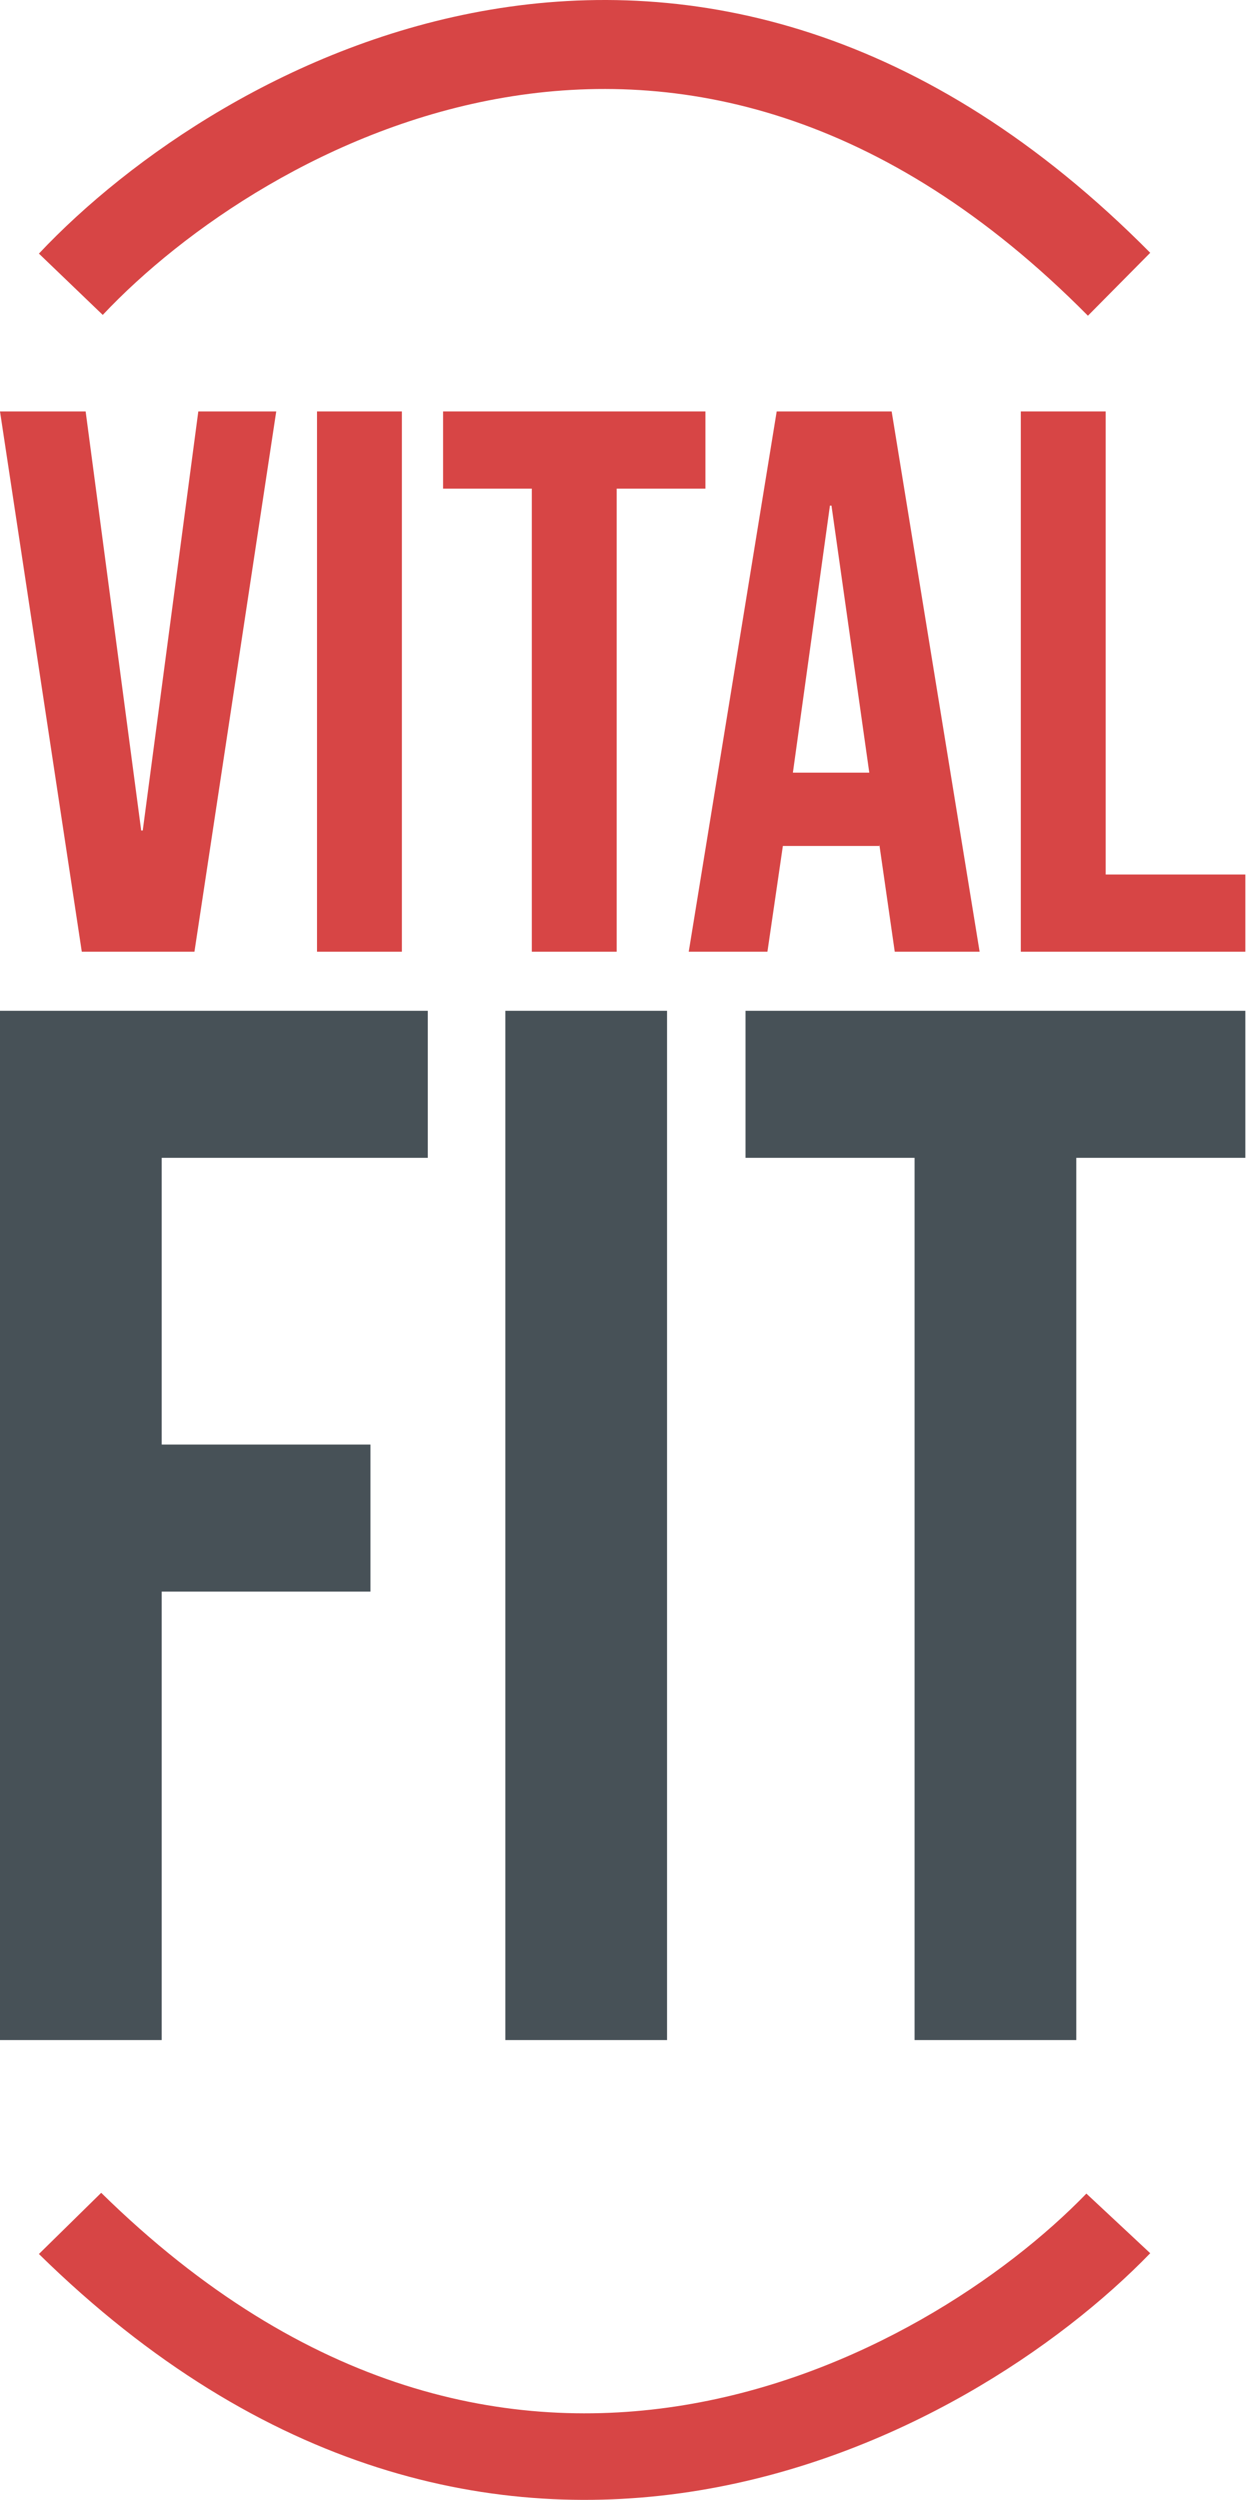 <svg
        className=""
        viewBox="0 0 290 578"
        xmlns="http://www.w3.org/2000/svg"
      >
        <path
          fillRule="evenodd"
          clipRule="evenodd"
          d="M116.763 22.532C76.16 29.404 42.303 53.121 23.763 72.814L9 58.637C29.844 36.495 67.49 10.01 113.396 2.24C159.964 -5.642 214.014 5.945 266 58.451L251.595 73C204.171 25.101 156.705 15.771 116.763 22.532Z"
          fill="#D74545"
        />
        <path
          fillRule="evenodd"
          clipRule="evenodd"
          d="M158.237 556.086C198.84 549.402 232.697 526.335 251.237 507.181L266 520.969C245.156 542.505 207.51 568.264 161.604 575.822C115.036 583.488 60.986 572.217 9 521.15L23.405 507C70.829 553.587 118.295 562.661 158.237 556.086Z"
          fill="#D74545"
        />
        <path
          d="M236.073 95.133H255.702V202.2H288V220.045H236.073V95.133Z"
          fill="#D74545"
        />
        <path
          d="M179.618 95.133H206.207L226.549 220.045H206.921L203.352 195.241V195.598H181.046L177.477 220.045H159.276L179.618 95.133ZM201.032 178.645L192.288 116.904H191.931L183.366 178.645H201.032Z"
          fill="#D74545"
        />
        <path
          d="M122.987 112.978H102.466V95.133H163.137V112.978H142.616V220.045H122.987V112.978Z"
          fill="#D74545"
        />
        <path
          d="M73.312 95.133H92.941V220.045H73.312V95.133Z"
          fill="#D74545"
        />
        <path
          d="M0 95.133H19.807L32.655 192.029H33.012L45.86 95.133H63.883L44.968 220.045H18.915L0 95.133Z"
          fill="#D74545"
        />
        <path
          d="M211.507 267.706H172.41V233.709H288V267.706H248.903V471.688H211.507V267.706Z"
          fill="#475157"
        />
        <path
          d="M116.865 233.709H154.261V471.688H116.865V233.709Z"
          fill="#475157"
        />
        <path
          d="M0 233.709H98.931V267.706H37.397V334H85.672V367.997H37.397V471.688H0V233.709Z"
          fill="#475157"
        />
      </svg>